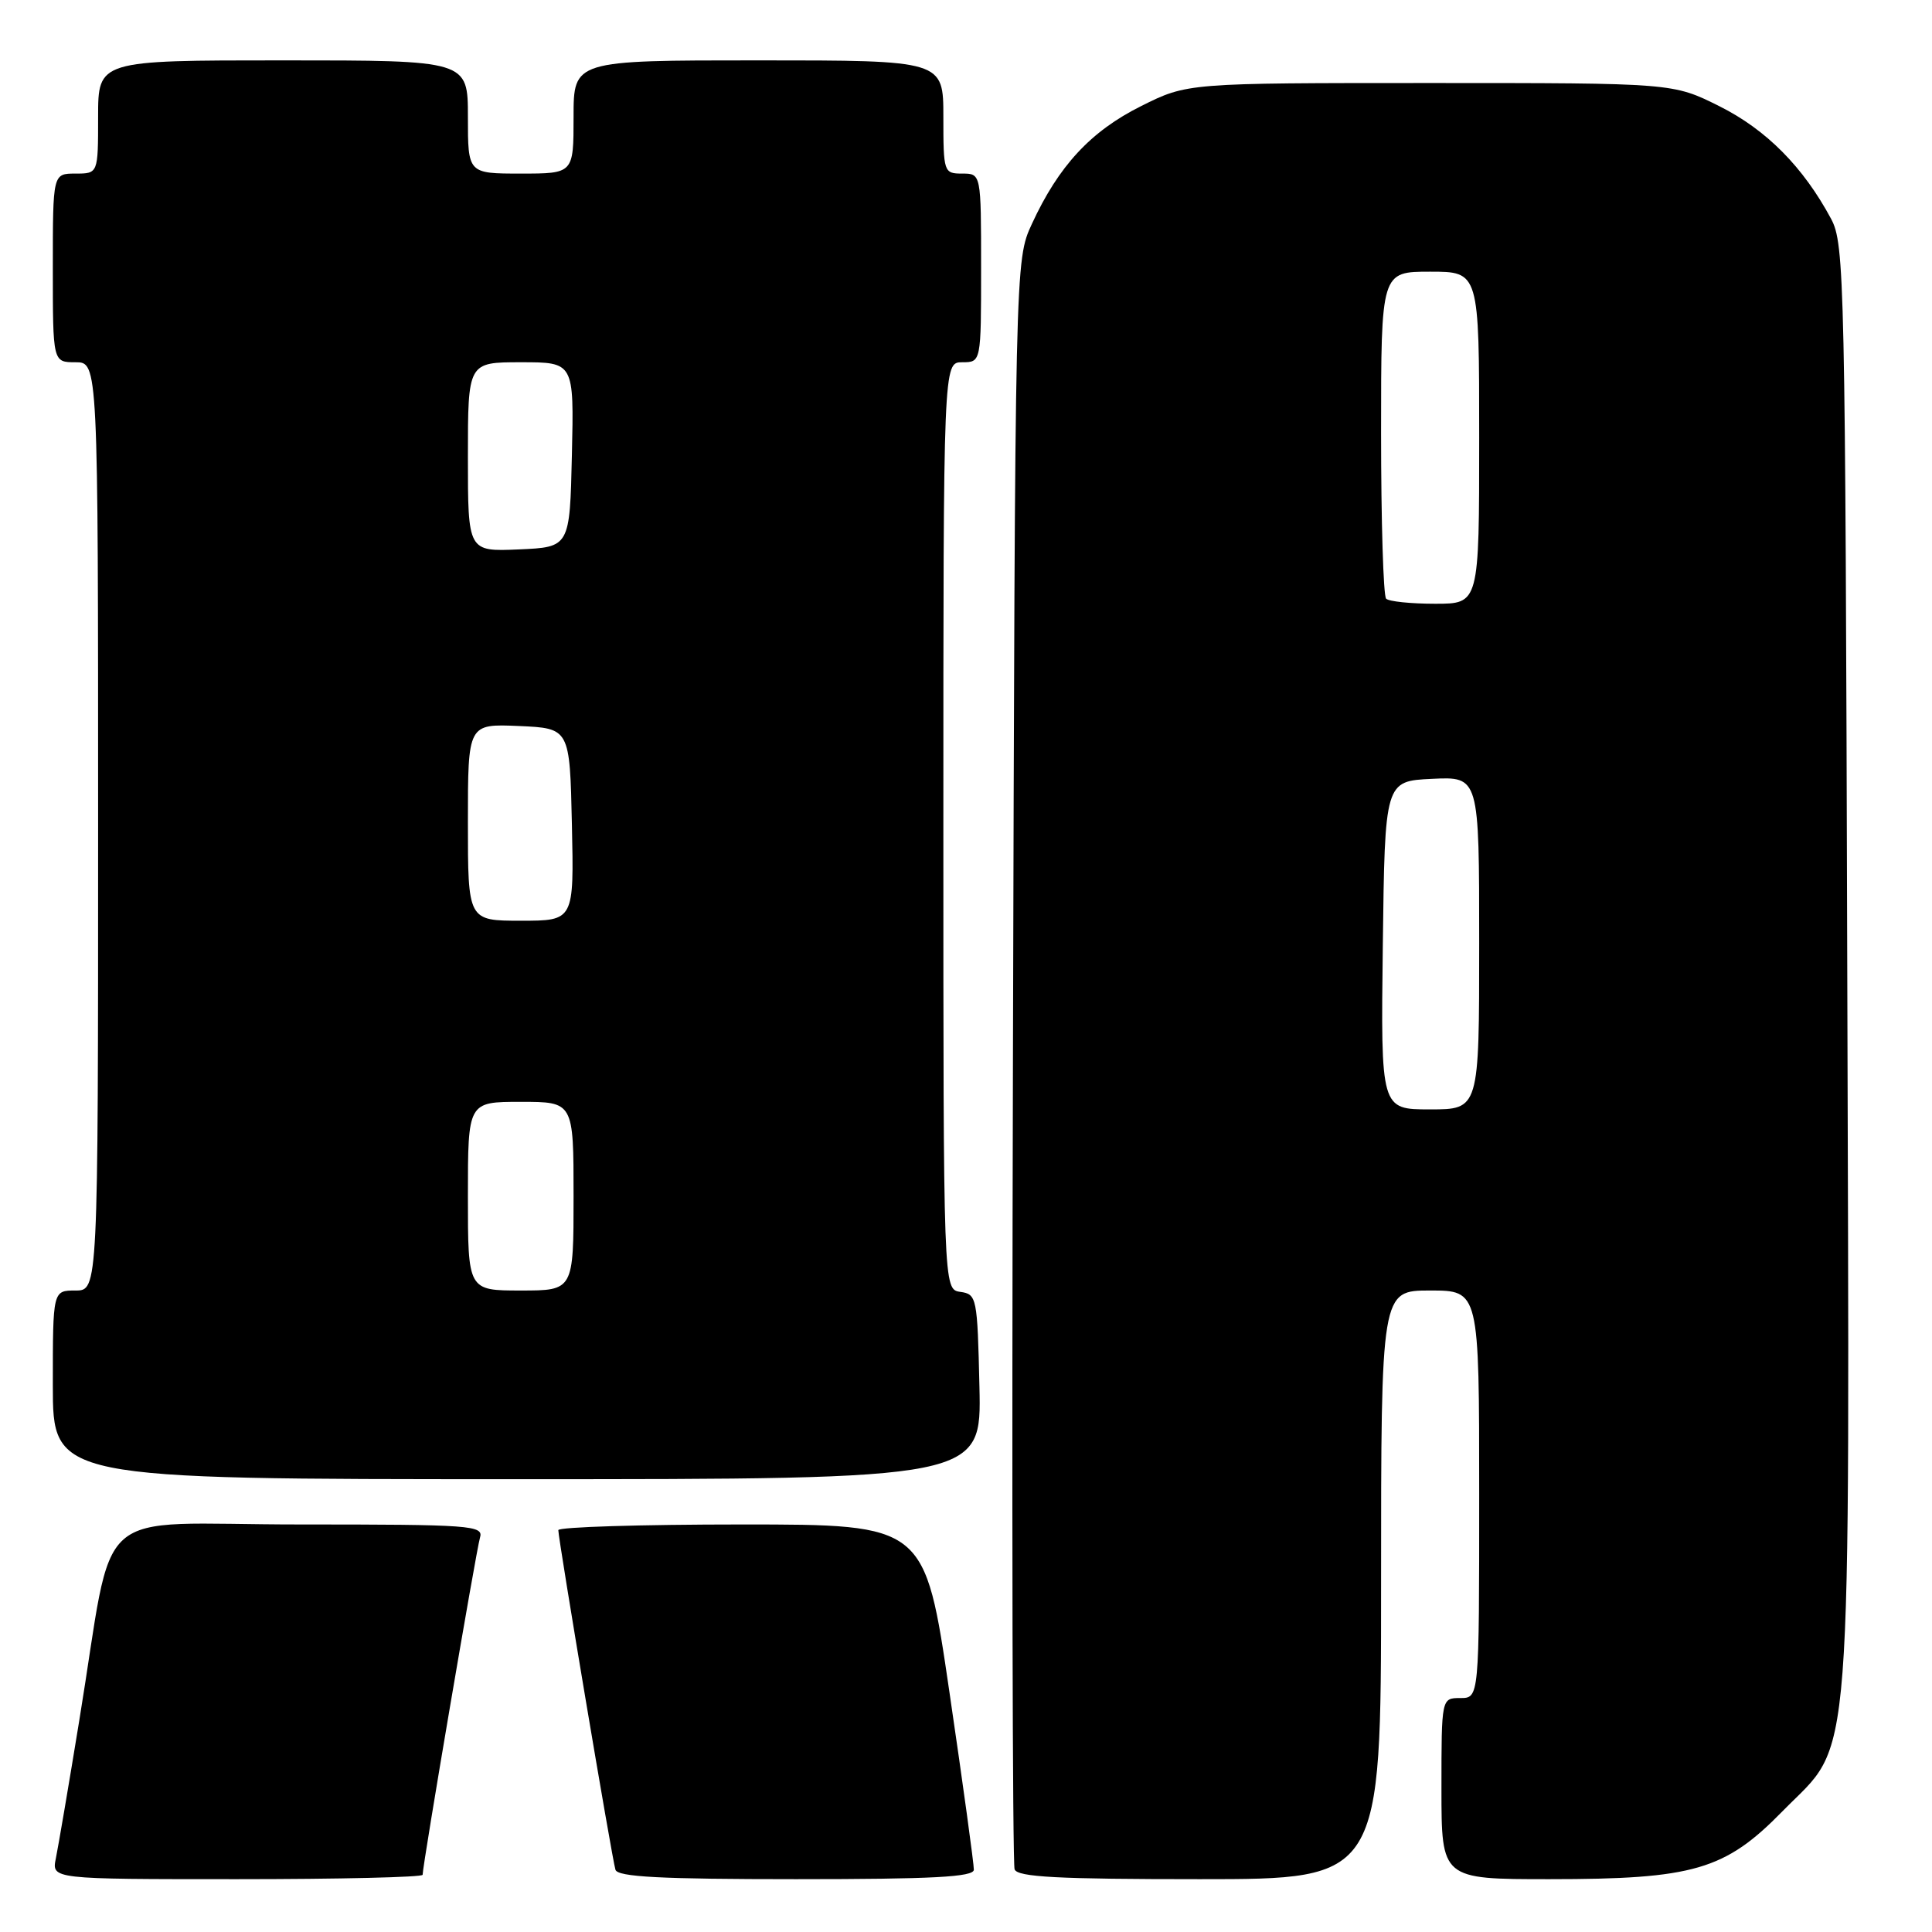 <?xml version="1.0" encoding="UTF-8" standalone="no"?>
<!DOCTYPE svg PUBLIC "-//W3C//DTD SVG 1.1//EN" "http://www.w3.org/Graphics/SVG/1.1/DTD/svg11.dtd" >
<svg xmlns="http://www.w3.org/2000/svg" xmlns:xlink="http://www.w3.org/1999/xlink" version="1.1" viewBox="0 0 256 256">
 <g >
 <path fill="currentColor"
d=" M 56.00 248.42 C 56.00 247.13 63.11 205.38 63.60 203.75 C 64.10 202.12 62.50 202.00 39.64 202.00 C 11.57 202.00 15.31 198.66 10.50 228.00 C 9.11 236.53 7.71 244.74 7.40 246.25 C 6.84 249.00 6.84 249.00 31.42 249.00 C 44.94 249.00 56.00 248.74 56.00 248.42 Z  M 129.04 247.75 C 129.06 247.06 127.61 236.49 125.81 224.25 C 122.55 202.00 122.55 202.00 98.28 202.00 C 84.92 202.00 73.99 202.34 73.98 202.75 C 73.96 203.85 81.09 246.28 81.55 247.75 C 81.84 248.70 87.52 249.00 105.47 249.00 C 123.61 249.00 129.01 248.71 129.04 247.75 Z  M 183.00 210.00 C 183.00 171.00 183.00 171.00 189.50 171.00 C 196.00 171.00 196.00 171.00 196.00 198.00 C 196.00 225.00 196.00 225.00 193.50 225.00 C 191.00 225.00 191.00 225.00 191.00 237.00 C 191.00 249.00 191.00 249.00 205.32 249.00 C 224.41 249.00 228.57 247.79 236.19 240.00 C 245.65 230.34 245.08 237.85 244.77 127.93 C 244.51 36.83 244.41 32.34 242.63 29.00 C 238.94 22.12 234.04 17.18 227.84 14.08 C 221.68 11.00 221.68 11.00 189.50 11.00 C 157.32 11.00 157.32 11.00 151.20 14.06 C 144.53 17.39 140.28 21.97 136.73 29.67 C 134.50 34.50 134.50 34.50 134.22 140.45 C 134.06 198.72 134.16 246.98 134.44 247.70 C 134.83 248.72 140.16 249.00 158.97 249.00 C 183.00 249.00 183.00 249.00 183.00 210.00 Z  M 129.78 183.75 C 129.51 171.91 129.43 171.49 127.25 171.18 C 125.00 170.86 125.00 170.86 125.00 109.43 C 125.00 48.00 125.00 48.00 127.50 48.00 C 130.00 48.00 130.00 48.00 130.00 35.50 C 130.00 23.00 130.00 23.00 127.50 23.00 C 125.06 23.00 125.00 22.83 125.00 15.50 C 125.00 8.00 125.00 8.00 100.50 8.00 C 76.00 8.00 76.00 8.00 76.00 15.50 C 76.00 23.00 76.00 23.00 69.00 23.00 C 62.00 23.00 62.00 23.00 62.00 15.50 C 62.00 8.00 62.00 8.00 37.50 8.00 C 13.00 8.00 13.00 8.00 13.00 15.50 C 13.00 23.00 13.00 23.00 10.00 23.00 C 7.00 23.00 7.00 23.00 7.00 35.50 C 7.00 48.00 7.00 48.00 10.00 48.00 C 13.00 48.00 13.00 48.00 13.00 109.50 C 13.00 171.00 13.00 171.00 10.00 171.00 C 7.00 171.00 7.00 171.00 7.00 183.50 C 7.00 196.00 7.00 196.00 68.53 196.00 C 130.06 196.00 130.06 196.00 129.78 183.75 Z  M 183.23 125.25 C 183.50 103.50 183.50 103.50 189.75 103.20 C 196.00 102.90 196.00 102.90 196.00 124.95 C 196.00 147.00 196.00 147.00 189.48 147.00 C 182.96 147.00 182.96 147.00 183.23 125.25 Z  M 183.67 79.33 C 183.30 78.97 183.00 69.07 183.00 57.33 C 183.00 36.00 183.00 36.00 189.50 36.00 C 196.00 36.00 196.00 36.00 196.00 58.00 C 196.00 80.00 196.00 80.00 190.17 80.00 C 186.96 80.00 184.03 79.70 183.67 79.33 Z  M 62.00 158.50 C 62.00 146.00 62.00 146.00 69.00 146.00 C 76.00 146.00 76.00 146.00 76.00 158.50 C 76.00 171.00 76.00 171.00 69.00 171.00 C 62.00 171.00 62.00 171.00 62.00 158.50 Z  M 62.00 108.95 C 62.00 95.91 62.00 95.91 68.75 96.20 C 75.50 96.50 75.50 96.50 75.78 109.25 C 76.06 122.00 76.06 122.00 69.03 122.00 C 62.00 122.00 62.00 122.00 62.00 108.95 Z  M 62.00 60.55 C 62.00 48.00 62.00 48.00 69.03 48.00 C 76.06 48.00 76.06 48.00 75.78 60.25 C 75.50 72.50 75.50 72.50 68.75 72.80 C 62.00 73.09 62.00 73.09 62.00 60.55 Z "/>
</g>
</svg>